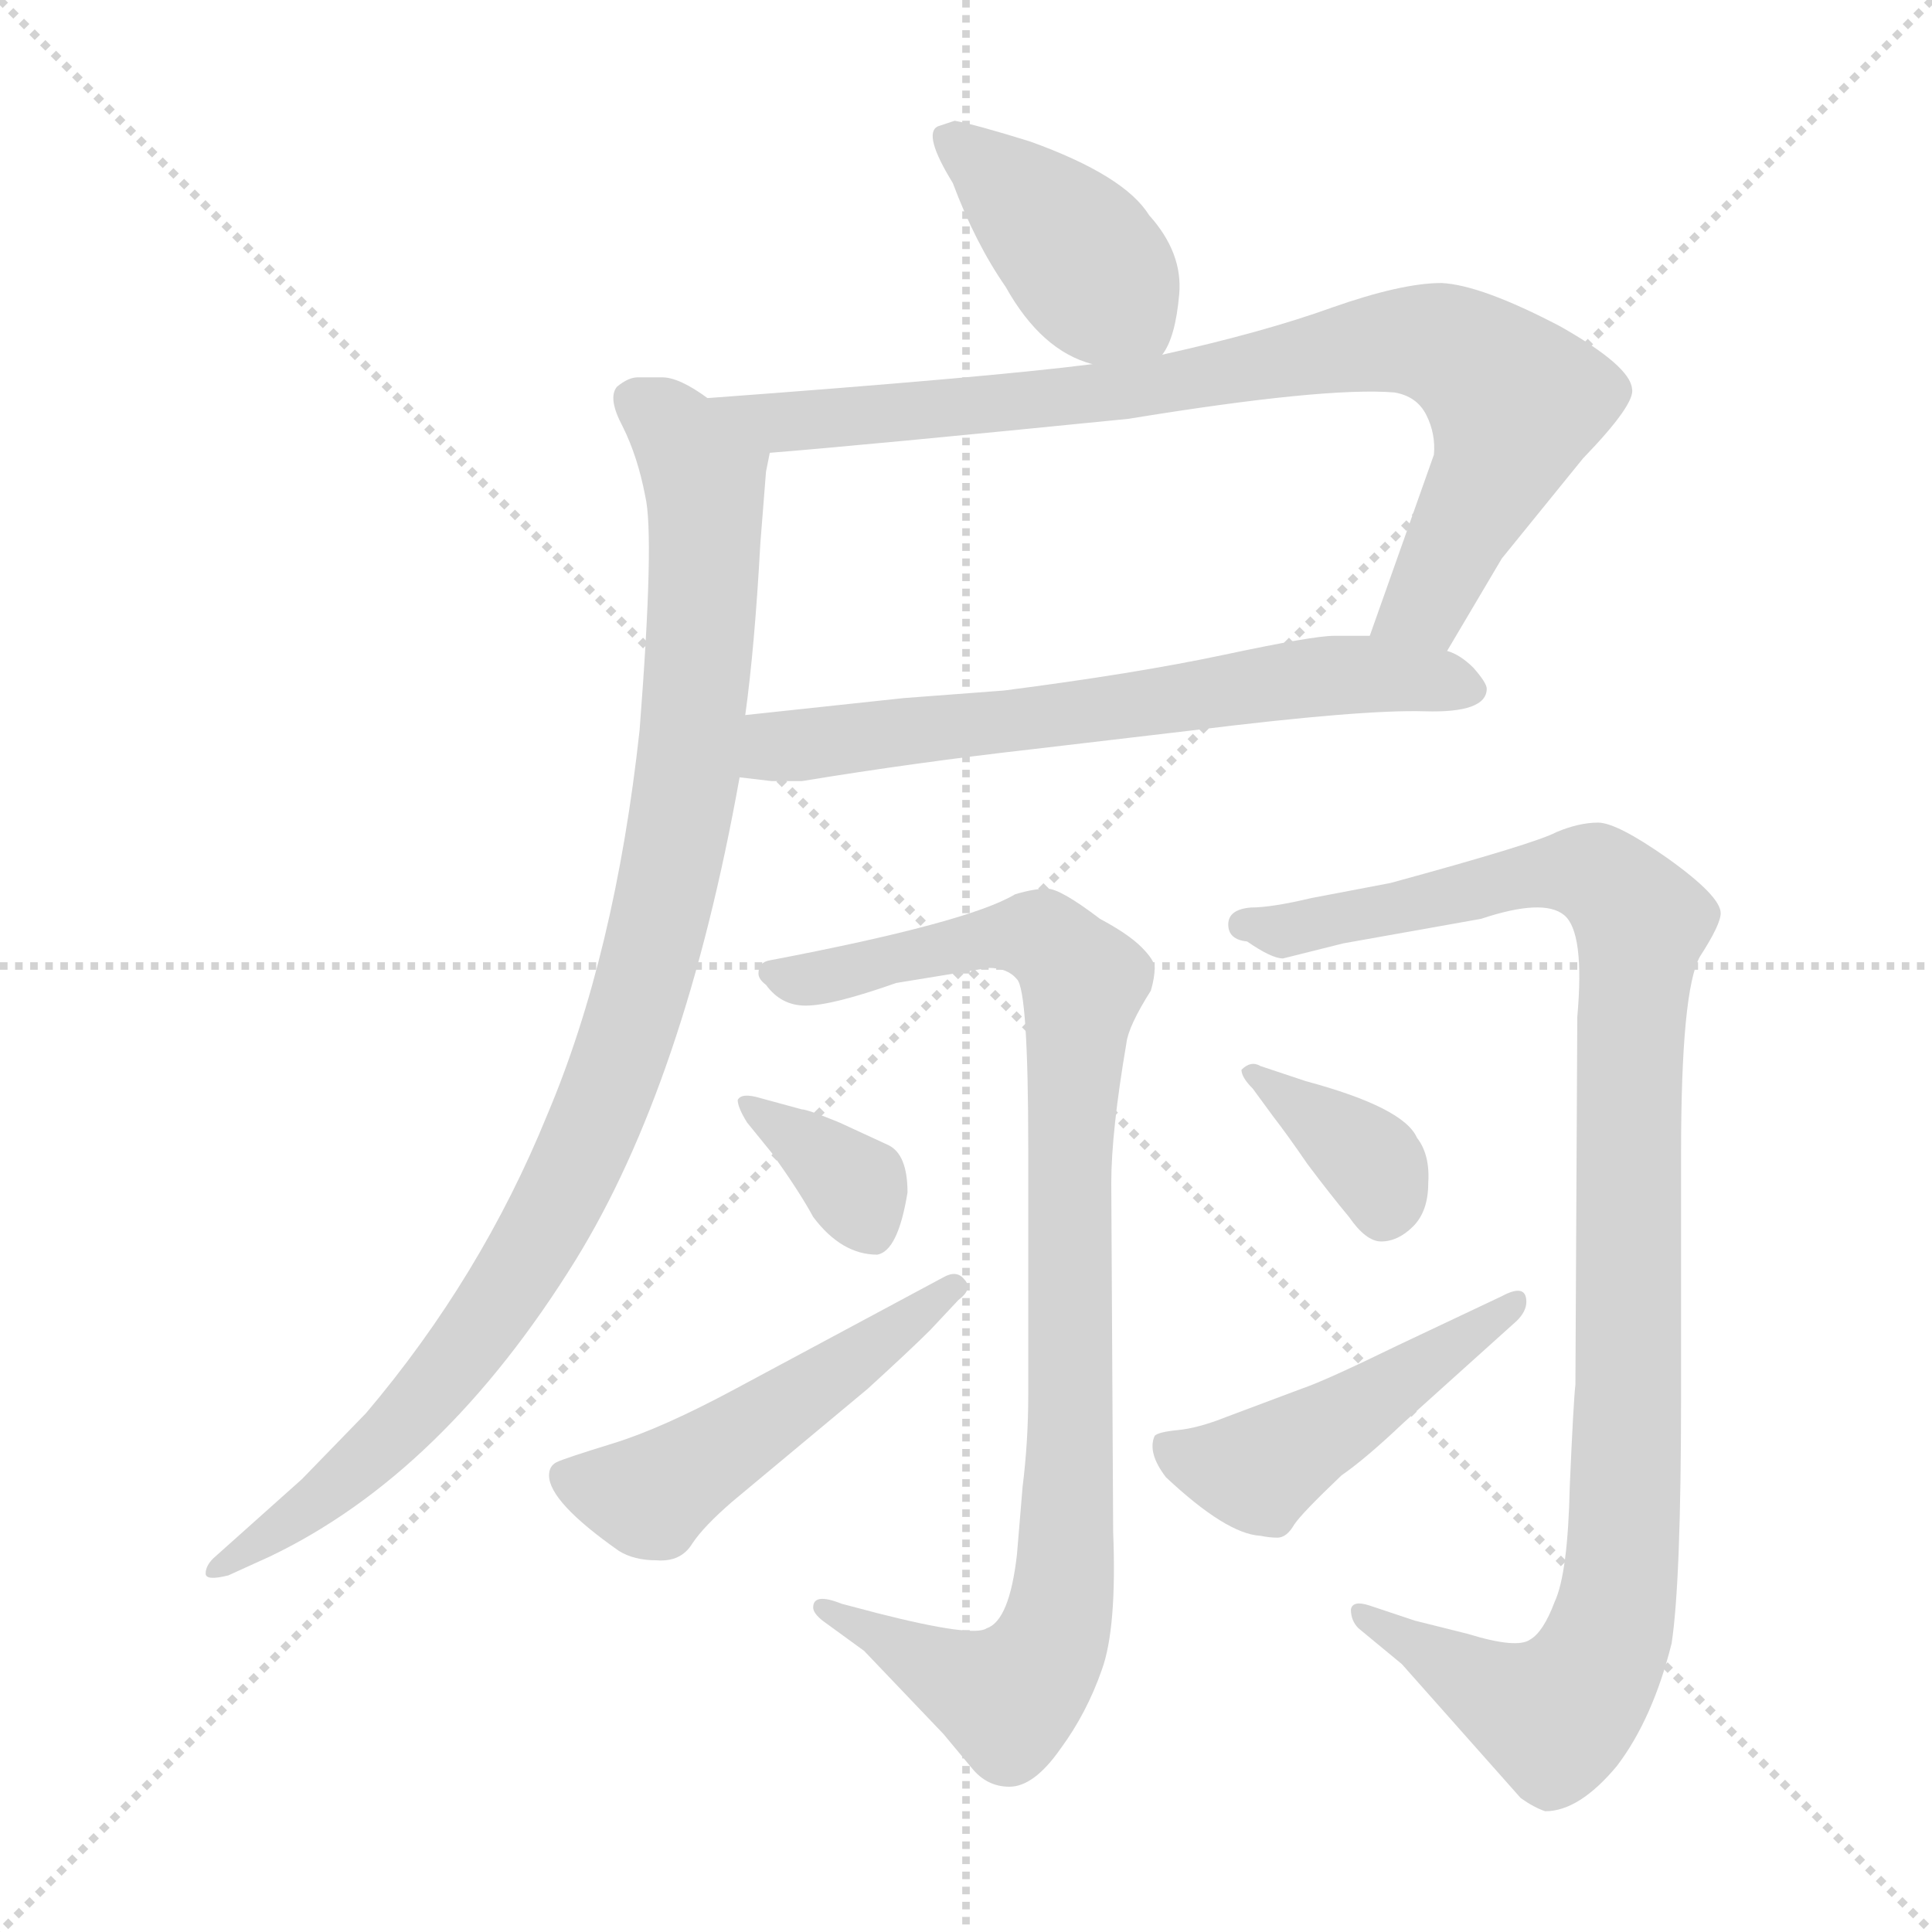 <svg xmlns="http://www.w3.org/2000/svg" version="1.1" viewBox="0 0 1024 1024">
  <g stroke="lightgray" stroke-dasharray="1,1" stroke-width="1" transform="scale(4, 4)">
    <line x1="0" y1="0" x2="256" y2="256" />
    <line x1="256" y1="0" x2="0" y2="256" />
    <line x1="128" y1="0" x2="128" y2="256" />
    <line x1="0" y1="128" x2="256" y2="128" />
  </g>
  <g transform="scale(1.0, -1.0) translate(0.0, -804.00)">
    <style type="text/css">
      
        @keyframes keyframes0 {
          from {
            stroke: blue;
            stroke-dashoffset: 405;
            stroke-width: 128;
          }
          57% {
            animation-timing-function: step-end;
            stroke: blue;
            stroke-dashoffset: 0;
            stroke-width: 128;
          }
          to {
            stroke: black;
            stroke-width: 1024;
          }
        }
        #make-me-a-hanzi-animation-0 {
          animation: keyframes0 0.58s both;
          animation-delay: 0s;
          animation-timing-function: linear;
        }
      
        @keyframes keyframes1 {
          from {
            stroke: blue;
            stroke-dashoffset: 818;
            stroke-width: 128;
          }
          73% {
            animation-timing-function: step-end;
            stroke: blue;
            stroke-dashoffset: 0;
            stroke-width: 128;
          }
          to {
            stroke: black;
            stroke-width: 1024;
          }
        }
        #make-me-a-hanzi-animation-1 {
          animation: keyframes1 0.916s both;
          animation-delay: 0.58s;
          animation-timing-function: linear;
        }
      
        @keyframes keyframes2 {
          from {
            stroke: blue;
            stroke-dashoffset: 642;
            stroke-width: 128;
          }
          68% {
            animation-timing-function: step-end;
            stroke: blue;
            stroke-dashoffset: 0;
            stroke-width: 128;
          }
          to {
            stroke: black;
            stroke-width: 1024;
          }
        }
        #make-me-a-hanzi-animation-2 {
          animation: keyframes2 0.772s both;
          animation-delay: 1.495s;
          animation-timing-function: linear;
        }
      
        @keyframes keyframes3 {
          from {
            stroke: blue;
            stroke-dashoffset: 977;
            stroke-width: 128;
          }
          76% {
            animation-timing-function: step-end;
            stroke: blue;
            stroke-dashoffset: 0;
            stroke-width: 128;
          }
          to {
            stroke: black;
            stroke-width: 1024;
          }
        }
        #make-me-a-hanzi-animation-3 {
          animation: keyframes3 1.045s both;
          animation-delay: 2.268s;
          animation-timing-function: linear;
        }
      
        @keyframes keyframes4 {
          from {
            stroke: blue;
            stroke-dashoffset: 928;
            stroke-width: 128;
          }
          75% {
            animation-timing-function: step-end;
            stroke: blue;
            stroke-dashoffset: 0;
            stroke-width: 128;
          }
          to {
            stroke: black;
            stroke-width: 1024;
          }
        }
        #make-me-a-hanzi-animation-4 {
          animation: keyframes4 1.005s both;
          animation-delay: 3.313s;
          animation-timing-function: linear;
        }
      
        @keyframes keyframes5 {
          from {
            stroke: blue;
            stroke-dashoffset: 350;
            stroke-width: 128;
          }
          53% {
            animation-timing-function: step-end;
            stroke: blue;
            stroke-dashoffset: 0;
            stroke-width: 128;
          }
          to {
            stroke: black;
            stroke-width: 1024;
          }
        }
        #make-me-a-hanzi-animation-5 {
          animation: keyframes5 0.535s both;
          animation-delay: 4.318s;
          animation-timing-function: linear;
        }
      
        @keyframes keyframes6 {
          from {
            stroke: blue;
            stroke-dashoffset: 496;
            stroke-width: 128;
          }
          62% {
            animation-timing-function: step-end;
            stroke: blue;
            stroke-dashoffset: 0;
            stroke-width: 128;
          }
          to {
            stroke: black;
            stroke-width: 1024;
          }
        }
        #make-me-a-hanzi-animation-6 {
          animation: keyframes6 0.654s both;
          animation-delay: 4.853s;
          animation-timing-function: linear;
        }
      
        @keyframes keyframes7 {
          from {
            stroke: blue;
            stroke-dashoffset: 1025;
            stroke-width: 128;
          }
          77% {
            animation-timing-function: step-end;
            stroke: blue;
            stroke-dashoffset: 0;
            stroke-width: 128;
          }
          to {
            stroke: black;
            stroke-width: 1024;
          }
        }
        #make-me-a-hanzi-animation-7 {
          animation: keyframes7 1.084s both;
          animation-delay: 5.507s;
          animation-timing-function: linear;
        }
      
        @keyframes keyframes8 {
          from {
            stroke: blue;
            stroke-dashoffset: 362;
            stroke-width: 128;
          }
          54% {
            animation-timing-function: step-end;
            stroke: blue;
            stroke-dashoffset: 0;
            stroke-width: 128;
          }
          to {
            stroke: black;
            stroke-width: 1024;
          }
        }
        #make-me-a-hanzi-animation-8 {
          animation: keyframes8 0.545s both;
          animation-delay: 6.591s;
          animation-timing-function: linear;
        }
      
        @keyframes keyframes9 {
          from {
            stroke: blue;
            stroke-dashoffset: 467;
            stroke-width: 128;
          }
          60% {
            animation-timing-function: step-end;
            stroke: blue;
            stroke-dashoffset: 0;
            stroke-width: 128;
          }
          to {
            stroke: black;
            stroke-width: 1024;
          }
        }
        #make-me-a-hanzi-animation-9 {
          animation: keyframes9 0.63s both;
          animation-delay: 7.135s;
          animation-timing-function: linear;
        }
      
    </style>
    
      <path d="M 616 616 Q 623 625 625 648 Q 627 670 609 690 Q 596 711 546 729 Q 517 738 506 740 L 497 737 Q 489 733 505 707 Q 517 675 533 652 Q 552 618 579 611 C 608 602 608 602 616 616 Z" fill="lightgray" />
    
      <path d="M 767 459 L 796 508 L 839 561 Q 867 590 865 598 Q 864 610 827 631 Q 785 653 764 654 Q 743 654 706 641 Q 670 628 616 616 L 579 611 Q 524 604 375 593 C 345 591 378 561 408 564 Q 458 568 598 582 Q 702 599 739 596 Q 751 594 756 584 Q 761 574 760 563 L 726 467 C 716 439 752 433 767 459 Z" fill="lightgray" />
    
      <path d="M 392 392 L 409 390 L 425 390 Q 486 400 548 407 L 633 417 Q 722 428 755 427 Q 788 426 788 439 Q 788 442 781 450 Q 774 457 767 459 L 726 467 L 707 467 Q 696 467 649 457 Q 602 447 532 438 L 479 434 L 395 425 C 365 422 362 396 392 392 Z" fill="lightgray" />
    
      <path d="M 342 541 Q 347 520 339 417 Q 326 298 290 213 Q 255 127 194 55 L 160 20 L 113 -22 Q 109 -26 109 -30 Q 109 -34 121 -31 L 143 -21 Q 235 23 305 136 Q 363 230 392 392 L 395 425 Q 400 461 403 516 L 406 554 L 408 564 C 409 575 402 579 375 593 Q 360 604 351 604 L 338 604 Q 333 604 327 599 Q 322 593 330 578 Q 338 562 342 541 Z" fill="lightgray" />
    
      <path d="M 436 -55 L 458 -71 L 500 -115 L 515 -133 Q 523 -143 535 -143 Q 548 -143 562 -123 Q 576 -104 584 -81 Q 592 -59 590 -8 L 589 177 Q 589 204 597 251 Q 598 260 610 279 Q 612 286 612 291 Q 612 295 605 302 Q 598 309 583 317 Q 562 333 555 333 Q 548 333 538 330 Q 513 315 408 295 Q 402 294 402 288 Q 402 285 406 282 Q 414 271 427 271 Q 441 271 475 283 L 524 291 Q 534 291 539 285 Q 545 279 545 195 L 545 65 Q 545 40 542 16 L 539 -20 Q 535 -55 523 -59 Q 516 -64 465 -51 L 446 -46 Q 431 -40 431 -48 Q 431 -51 436 -55 Z" fill="lightgray" />
    
      <path d="M 481 172 Q 481 192 471 197 L 445 209 Q 428 216 425 216 L 403 222 Q 393 225 391 221 Q 391 217 396 209 L 409 193 Q 424 172 431 159 Q 446 139 465 139 Q 476 141 481 172 Z" fill="lightgray" />
    
      <path d="M 500 127 L 390 68 Q 351 47 325 39 Q 299 31 295 29 Q 291 27 291 22 Q 291 8 328 -18 Q 336 -23 348 -23 Q 361 -24 367 -14 Q 373 -5 388 8 L 460 68 Q 483 89 493 99 L 508 115 Q 516 121 511 126 Q 507 131 500 127 Z" fill="lightgray" />
    
      <path d="M 651 314 Q 651 306 661 305 Q 674 296 680 296 L 712 304 L 785 317 Q 818 328 829 319 Q 840 310 836 265 L 835 70 Q 834 62 832 16 Q 831 -30 824 -45 Q 818 -61 811 -65 Q 804 -70 778 -62 L 750 -55 L 726 -47 Q 717 -44 716 -49 Q 716 -55 720 -59 L 743 -78 L 806 -149 Q 813 -154 819 -156 Q 837 -156 857 -132 Q 876 -107 886 -67 Q 891 -34 891 64 L 891 193 Q 891 279 901 297 Q 912 314 912 320 Q 912 329 884 349 Q 857 368 847 368 Q 837 368 825 363 Q 814 357 737 336 L 695 328 Q 674 323 663 323 Q 651 322 651 314 Z" fill="lightgray" />
    
      <path d="M 664 227 L 675 212 Q 682 203 693 187 Q 705 171 715 159 Q 724 146 732 146 Q 741 146 749 154 Q 757 162 757 177 Q 758 192 751 201 Q 744 217 692 231 L 668 239 Q 663 242 658 237 Q 658 233 664 227 Z" fill="lightgray" />
    
      <path d="M 744 50 L 804 104 Q 809 109 809 114 Q 809 124 796 117 L 741 91 Q 702 72 690 68 L 650 53 Q 635 47 624 46 Q 614 45 612 43 Q 608 34 618 21 Q 650 -9 668 -10 Q 673 -11 677 -11 Q 682 -11 686 -4 Q 690 2 711 22 Q 724 31 744 50 Z" fill="lightgray" />
    
    
      <clipPath id="make-me-a-hanzi-clip-0">
        <path d="M 616 616 Q 623 625 625 648 Q 627 670 609 690 Q 596 711 546 729 Q 517 738 506 740 L 497 737 Q 489 733 505 707 Q 517 675 533 652 Q 552 618 579 611 C 608 602 608 602 616 616 Z" />
      </clipPath>
      <path clip-path="url(#make-me-a-hanzi-clip-0)" d="M 504 731 L 565 676 L 609 625" fill="none" id="make-me-a-hanzi-animation-0" stroke-dasharray="277 554" stroke-linecap="round" />
    
      <clipPath id="make-me-a-hanzi-clip-1">
        <path d="M 767 459 L 796 508 L 839 561 Q 867 590 865 598 Q 864 610 827 631 Q 785 653 764 654 Q 743 654 706 641 Q 670 628 616 616 L 579 611 Q 524 604 375 593 C 345 591 378 561 408 564 Q 458 568 598 582 Q 702 599 739 596 Q 751 594 756 584 Q 761 574 760 563 L 726 467 C 716 439 752 433 767 459 Z" />
      </clipPath>
      <path clip-path="url(#make-me-a-hanzi-clip-1)" d="M 396 584 L 421 580 L 563 592 L 724 621 L 764 621 L 799 596 L 802 582 L 756 484 L 734 472" fill="none" id="make-me-a-hanzi-animation-1" stroke-dasharray="690 1380" stroke-linecap="round" />
    
      <clipPath id="make-me-a-hanzi-clip-2">
        <path d="M 392 392 L 409 390 L 425 390 Q 486 400 548 407 L 633 417 Q 722 428 755 427 Q 788 426 788 439 Q 788 442 781 450 Q 774 457 767 459 L 726 467 L 707 467 Q 696 467 649 457 Q 602 447 532 438 L 479 434 L 395 425 C 365 422 362 396 392 392 Z" />
      </clipPath>
      <path clip-path="url(#make-me-a-hanzi-clip-2)" d="M 397 397 L 418 409 L 696 445 L 777 440" fill="none" id="make-me-a-hanzi-animation-2" stroke-dasharray="514 1028" stroke-linecap="round" />
    
      <clipPath id="make-me-a-hanzi-clip-3">
        <path d="M 342 541 Q 347 520 339 417 Q 326 298 290 213 Q 255 127 194 55 L 160 20 L 113 -22 Q 109 -26 109 -30 Q 109 -34 121 -31 L 143 -21 Q 235 23 305 136 Q 363 230 392 392 L 395 425 Q 400 461 403 516 L 406 554 L 408 564 C 409 575 402 579 375 593 Q 360 604 351 604 L 338 604 Q 333 604 327 599 Q 322 593 330 578 Q 338 562 342 541 Z" />
      </clipPath>
      <path clip-path="url(#make-me-a-hanzi-clip-3)" d="M 337 593 L 356 578 L 371 555 L 374 525 L 361 369 L 323 227 L 280 139 L 227 64 L 156 -2 L 115 -28" fill="none" id="make-me-a-hanzi-animation-3" stroke-dasharray="849 1698" stroke-linecap="round" />
    
      <clipPath id="make-me-a-hanzi-clip-4">
        <path d="M 436 -55 L 458 -71 L 500 -115 L 515 -133 Q 523 -143 535 -143 Q 548 -143 562 -123 Q 576 -104 584 -81 Q 592 -59 590 -8 L 589 177 Q 589 204 597 251 Q 598 260 610 279 Q 612 286 612 291 Q 612 295 605 302 Q 598 309 583 317 Q 562 333 555 333 Q 548 333 538 330 Q 513 315 408 295 Q 402 294 402 288 Q 402 285 406 282 Q 414 271 427 271 Q 441 271 475 283 L 524 291 Q 534 291 539 285 Q 545 279 545 195 L 545 65 Q 545 40 542 16 L 539 -20 Q 535 -55 523 -59 Q 516 -64 465 -51 L 446 -46 Q 431 -40 431 -48 Q 431 -51 436 -55 Z" />
      </clipPath>
      <path clip-path="url(#make-me-a-hanzi-clip-4)" d="M 409 288 L 438 286 L 548 308 L 562 300 L 574 282 L 566 208 L 567 15 L 557 -68 L 532 -96 L 439 -48" fill="none" id="make-me-a-hanzi-animation-4" stroke-dasharray="800 1600" stroke-linecap="round" />
    
      <clipPath id="make-me-a-hanzi-clip-5">
        <path d="M 481 172 Q 481 192 471 197 L 445 209 Q 428 216 425 216 L 403 222 Q 393 225 391 221 Q 391 217 396 209 L 409 193 Q 424 172 431 159 Q 446 139 465 139 Q 476 141 481 172 Z" />
      </clipPath>
      <path clip-path="url(#make-me-a-hanzi-clip-5)" d="M 397 217 L 453 175 L 461 152" fill="none" id="make-me-a-hanzi-animation-5" stroke-dasharray="222 444" stroke-linecap="round" />
    
      <clipPath id="make-me-a-hanzi-clip-6">
        <path d="M 500 127 L 390 68 Q 351 47 325 39 Q 299 31 295 29 Q 291 27 291 22 Q 291 8 328 -18 Q 336 -23 348 -23 Q 361 -24 367 -14 Q 373 -5 388 8 L 460 68 Q 483 89 493 99 L 508 115 Q 516 121 511 126 Q 507 131 500 127 Z" />
      </clipPath>
      <path clip-path="url(#make-me-a-hanzi-clip-6)" d="M 301 21 L 345 11 L 505 122" fill="none" id="make-me-a-hanzi-animation-6" stroke-dasharray="368 736" stroke-linecap="round" />
    
      <clipPath id="make-me-a-hanzi-clip-7">
        <path d="M 651 314 Q 651 306 661 305 Q 674 296 680 296 L 712 304 L 785 317 Q 818 328 829 319 Q 840 310 836 265 L 835 70 Q 834 62 832 16 Q 831 -30 824 -45 Q 818 -61 811 -65 Q 804 -70 778 -62 L 750 -55 L 726 -47 Q 717 -44 716 -49 Q 716 -55 720 -59 L 743 -78 L 806 -149 Q 813 -154 819 -156 Q 837 -156 857 -132 Q 876 -107 886 -67 Q 891 -34 891 64 L 891 193 Q 891 279 901 297 Q 912 314 912 320 Q 912 329 884 349 Q 857 368 847 368 Q 837 368 825 363 Q 814 357 737 336 L 695 328 Q 674 323 663 323 Q 651 322 651 314 Z" />
      </clipPath>
      <path clip-path="url(#make-me-a-hanzi-clip-7)" d="M 660 314 L 682 311 L 821 342 L 845 341 L 870 315 L 864 257 L 862 15 L 858 -41 L 847 -78 L 834 -97 L 818 -104 L 722 -52" fill="none" id="make-me-a-hanzi-animation-7" stroke-dasharray="897 1794" stroke-linecap="round" />
    
      <clipPath id="make-me-a-hanzi-clip-8">
        <path d="M 664 227 L 675 212 Q 682 203 693 187 Q 705 171 715 159 Q 724 146 732 146 Q 741 146 749 154 Q 757 162 757 177 Q 758 192 751 201 Q 744 217 692 231 L 668 239 Q 663 242 658 237 Q 658 233 664 227 Z" />
      </clipPath>
      <path clip-path="url(#make-me-a-hanzi-clip-8)" d="M 664 234 L 727 188 L 733 161" fill="none" id="make-me-a-hanzi-animation-8" stroke-dasharray="234 468" stroke-linecap="round" />
    
      <clipPath id="make-me-a-hanzi-clip-9">
        <path d="M 744 50 L 804 104 Q 809 109 809 114 Q 809 124 796 117 L 741 91 Q 702 72 690 68 L 650 53 Q 635 47 624 46 Q 614 45 612 43 Q 608 34 618 21 Q 650 -9 668 -10 Q 673 -11 677 -11 Q 682 -11 686 -4 Q 690 2 711 22 Q 724 31 744 50 Z" />
      </clipPath>
      <path clip-path="url(#make-me-a-hanzi-clip-9)" d="M 620 38 L 637 28 L 667 24 L 802 111" fill="none" id="make-me-a-hanzi-animation-9" stroke-dasharray="339 678" stroke-linecap="round" />
    
  </g>
</svg>